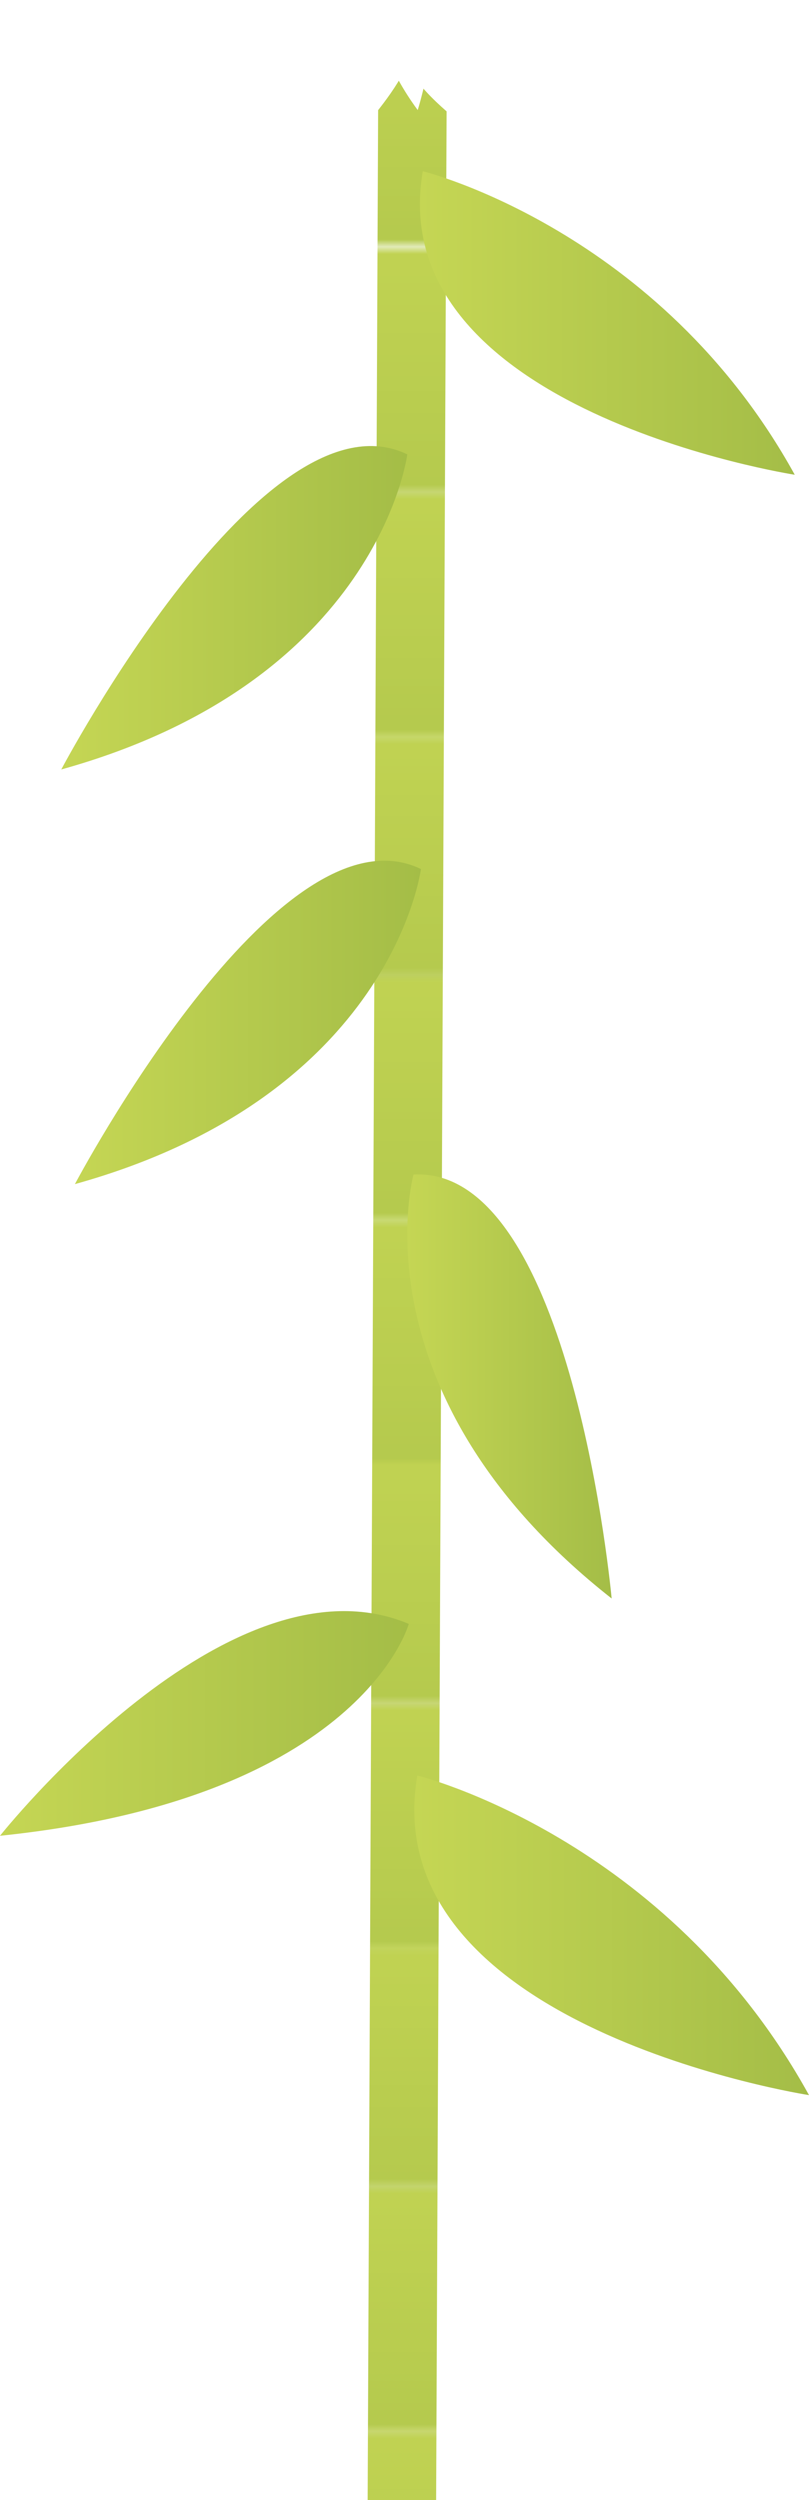 <svg xmlns="http://www.w3.org/2000/svg" xmlns:xlink="http://www.w3.org/1999/xlink" width="112.225" height="346.745" viewBox="0 0 112.225 346.745">
  <defs>
    <linearGradient id="a" x1="8302.333" y1="-9044.993" x2="8302.333" y2="-9137.726" gradientTransform="matrix(1, 0, 0, -1, -8255, -8553.167)" gradientUnits="userSpaceOnUse">
      <stop offset="0" stop-color="#c5d654"/>
      <stop offset="1" stop-color="#a4bd47"/>
    </linearGradient>
    <linearGradient id="b" x1="8302.333" y1="-9011.41" x2="8302.333" y2="-9104.142" xlink:href="#a"/>
    <linearGradient id="c" x1="8302.333" y1="-8977.826" x2="8302.333" y2="-9070.559" xlink:href="#a"/>
    <linearGradient id="d" x1="8302.333" y1="-8944.243" x2="8302.333" y2="-9036.976" xlink:href="#a"/>
    <linearGradient id="e" x1="8302.333" y1="-8910.66" x2="8302.333" y2="-9003.392" xlink:href="#a"/>
    <linearGradient id="f" x1="8302.333" y1="-8877.076" x2="8302.333" y2="-8969.809" xlink:href="#a"/>
    <linearGradient id="g" x1="8302.333" y1="-8843.493" x2="8302.333" y2="-8936.226" xlink:href="#a"/>
    <linearGradient id="h" x1="8302.333" y1="-8809.91" x2="8302.333" y2="-8902.642" xlink:href="#a"/>
    <linearGradient id="i" x1="8302.333" y1="-8776.326" x2="8302.333" y2="-8869.059" xlink:href="#a"/>
    <linearGradient id="j" x1="8302.333" y1="-8742.743" x2="8302.333" y2="-8835.476" xlink:href="#a"/>
    <linearGradient id="k" x1="8302.333" y1="-8709.16" x2="8302.333" y2="-8801.892" xlink:href="#a"/>
    <linearGradient id="l" x1="8302.333" y1="-8675.576" x2="8302.333" y2="-8768.309" xlink:href="#a"/>
    <linearGradient id="m" x1="8302.333" y1="-8641.993" x2="8302.333" y2="-8734.726" xlink:href="#a"/>
    <linearGradient id="n" x1="8302.333" y1="-8608.41" x2="8302.333" y2="-8701.142" xlink:href="#a"/>
    <linearGradient id="o" x1="8302.333" y1="-8574.826" x2="8302.333" y2="-8667.559" xlink:href="#a"/>
    <linearGradient id="p" x1="8302.333" y1="-8541.243" x2="8302.333" y2="-8633.976" xlink:href="#a"/>
    <pattern id="q" data-name="New Pattern Swatch 2" width="94.667" height="537.417" patternTransform="translate(0 -503.286)" patternUnits="userSpaceOnUse" viewBox="0 0 94.667 537.417">
      <rect width="94.667" height="537.417" fill="none"/>
      <rect y="503.75" width="94.667" height="33.667" fill="url(#a)"/>
      <rect y="470.167" width="94.667" height="33.667" fill="url(#b)"/>
      <rect y="436.583" width="94.667" height="33.667" fill="url(#c)"/>
      <rect y="403" width="94.667" height="33.667" fill="url(#d)"/>
      <rect y="369.417" width="94.667" height="33.667" fill="url(#e)"/>
      <rect y="335.833" width="94.667" height="33.667" fill="url(#f)"/>
      <rect y="302.25" width="94.667" height="33.667" fill="url(#g)"/>
      <rect y="268.667" width="94.667" height="33.667" fill="url(#h)"/>
      <rect y="235.083" width="94.667" height="33.667" fill="url(#i)"/>
      <rect y="201.5" width="94.667" height="33.667" fill="url(#j)"/>
      <rect y="167.917" width="94.667" height="33.667" fill="url(#k)"/>
      <rect y="134.333" width="94.667" height="33.667" fill="url(#l)"/>
      <rect y="100.75" width="94.667" height="33.667" fill="url(#m)"/>
      <rect y="67.167" width="94.667" height="33.667" fill="url(#n)"/>
      <rect y="33.583" width="94.667" height="33.667" fill="url(#o)"/>
      <rect width="94.667" height="33.667" fill="url(#p)"/>
    </pattern>
    <linearGradient id="r" x1="57.472" y1="268.412" x2="112.225" y2="268.412" gradientTransform="matrix(1, 0, 0, 1, 0, 0)" xlink:href="#a"/>
    <linearGradient id="s" x1="58.25" y1="44.797" x2="110.25" y2="44.797" gradientTransform="matrix(1, 0, 0, 1, 0, 0)" xlink:href="#a"/>
    <linearGradient id="t" x1="56.5" y1="192.296" x2="84.849" y2="192.296" gradientTransform="matrix(1, 0, 0, 1, 0, 0)" xlink:href="#a"/>
    <linearGradient id="u" x1="10.391" y1="141.798" x2="58.391" y2="141.798" gradientTransform="matrix(1, 0, 0, 1, 0, 0)" xlink:href="#a"/>
    <linearGradient id="v" x1="8.5" y1="84.29" x2="56.5" y2="84.29" gradientTransform="matrix(1, 0, 0, 1, 0, 0)" xlink:href="#a"/>
    <linearGradient id="w" x1="0" y1="239.028" x2="56.705" y2="239.028" gradientTransform="matrix(1, 0, 0, 1, 0, 0)" xlink:href="#a"/>
  </defs>
  <title>Bamboo_4</title>
  <g>
    <polygon points="51 346.745 60.5 346.745 62 4.745 52.5 4.745 51 346.745" fill="url(#q)"/>
    <path d="M57.892,246.245c-6,35,54.333,44.333,54.333,44.333C92.475,254.745,57.892,246.245,57.892,246.245Z" fill="url(#r)"/>
    <path d="M58.648,23.745c-5.7,33.24,51.6,42.1,51.6,42.1C91.493,31.818,58.648,23.745,58.648,23.745Z" fill="url(#s)"/>
    <path d="M57.362,162.9s-8.437,30.555,27.487,58.8C84.849,221.707,79.388,161.687,57.362,162.9Z" fill="url(#t)"/>
    <path d="M58.391,120.528s-3.972,31.448-48,43.7C10.391,164.225,38.529,110.928,58.391,120.528Z" fill="url(#u)"/>
    <path d="M56.5,63.02s-3.972,31.448-48,43.7C8.5,106.716,36.638,53.42,56.5,63.02Z" fill="url(#v)"/>
    <path d="M56.705,225.222S50.083,249.436,0,254.61C0,254.61,31.664,214.668,56.705,225.222Z" fill="url(#w)"/>
    <g>
      <path d="M53.838,1.355c4.625,4.625-11,9.25-11,9.25S47.963-4.52,53.838,1.355Z" fill="#fff"/>
      <path d="M54.921,3.094c7.765,2.207-6.3,16.583-6.3,16.583S45.056.29,54.921,3.094Z" fill="#fff"/>
      <path d="M58.472,1.735c7.665-4.639,8.705,17.658,8.705,17.658S48.736,7.628,58.472,1.735Z" fill="#fff"/>
      <path d="M56.4.975c6.417-1.262,1.547,14.289,1.547,14.289S48.247,2.577,56.4.975Z" fill="#fff"/>
      <path d="M59.34,1.141C63.2-4.136,70.162,10.6,70.162,10.6S54.432,7.845,59.34,1.141Z" fill="#fff"/>
    </g>
  </g>
</svg>
